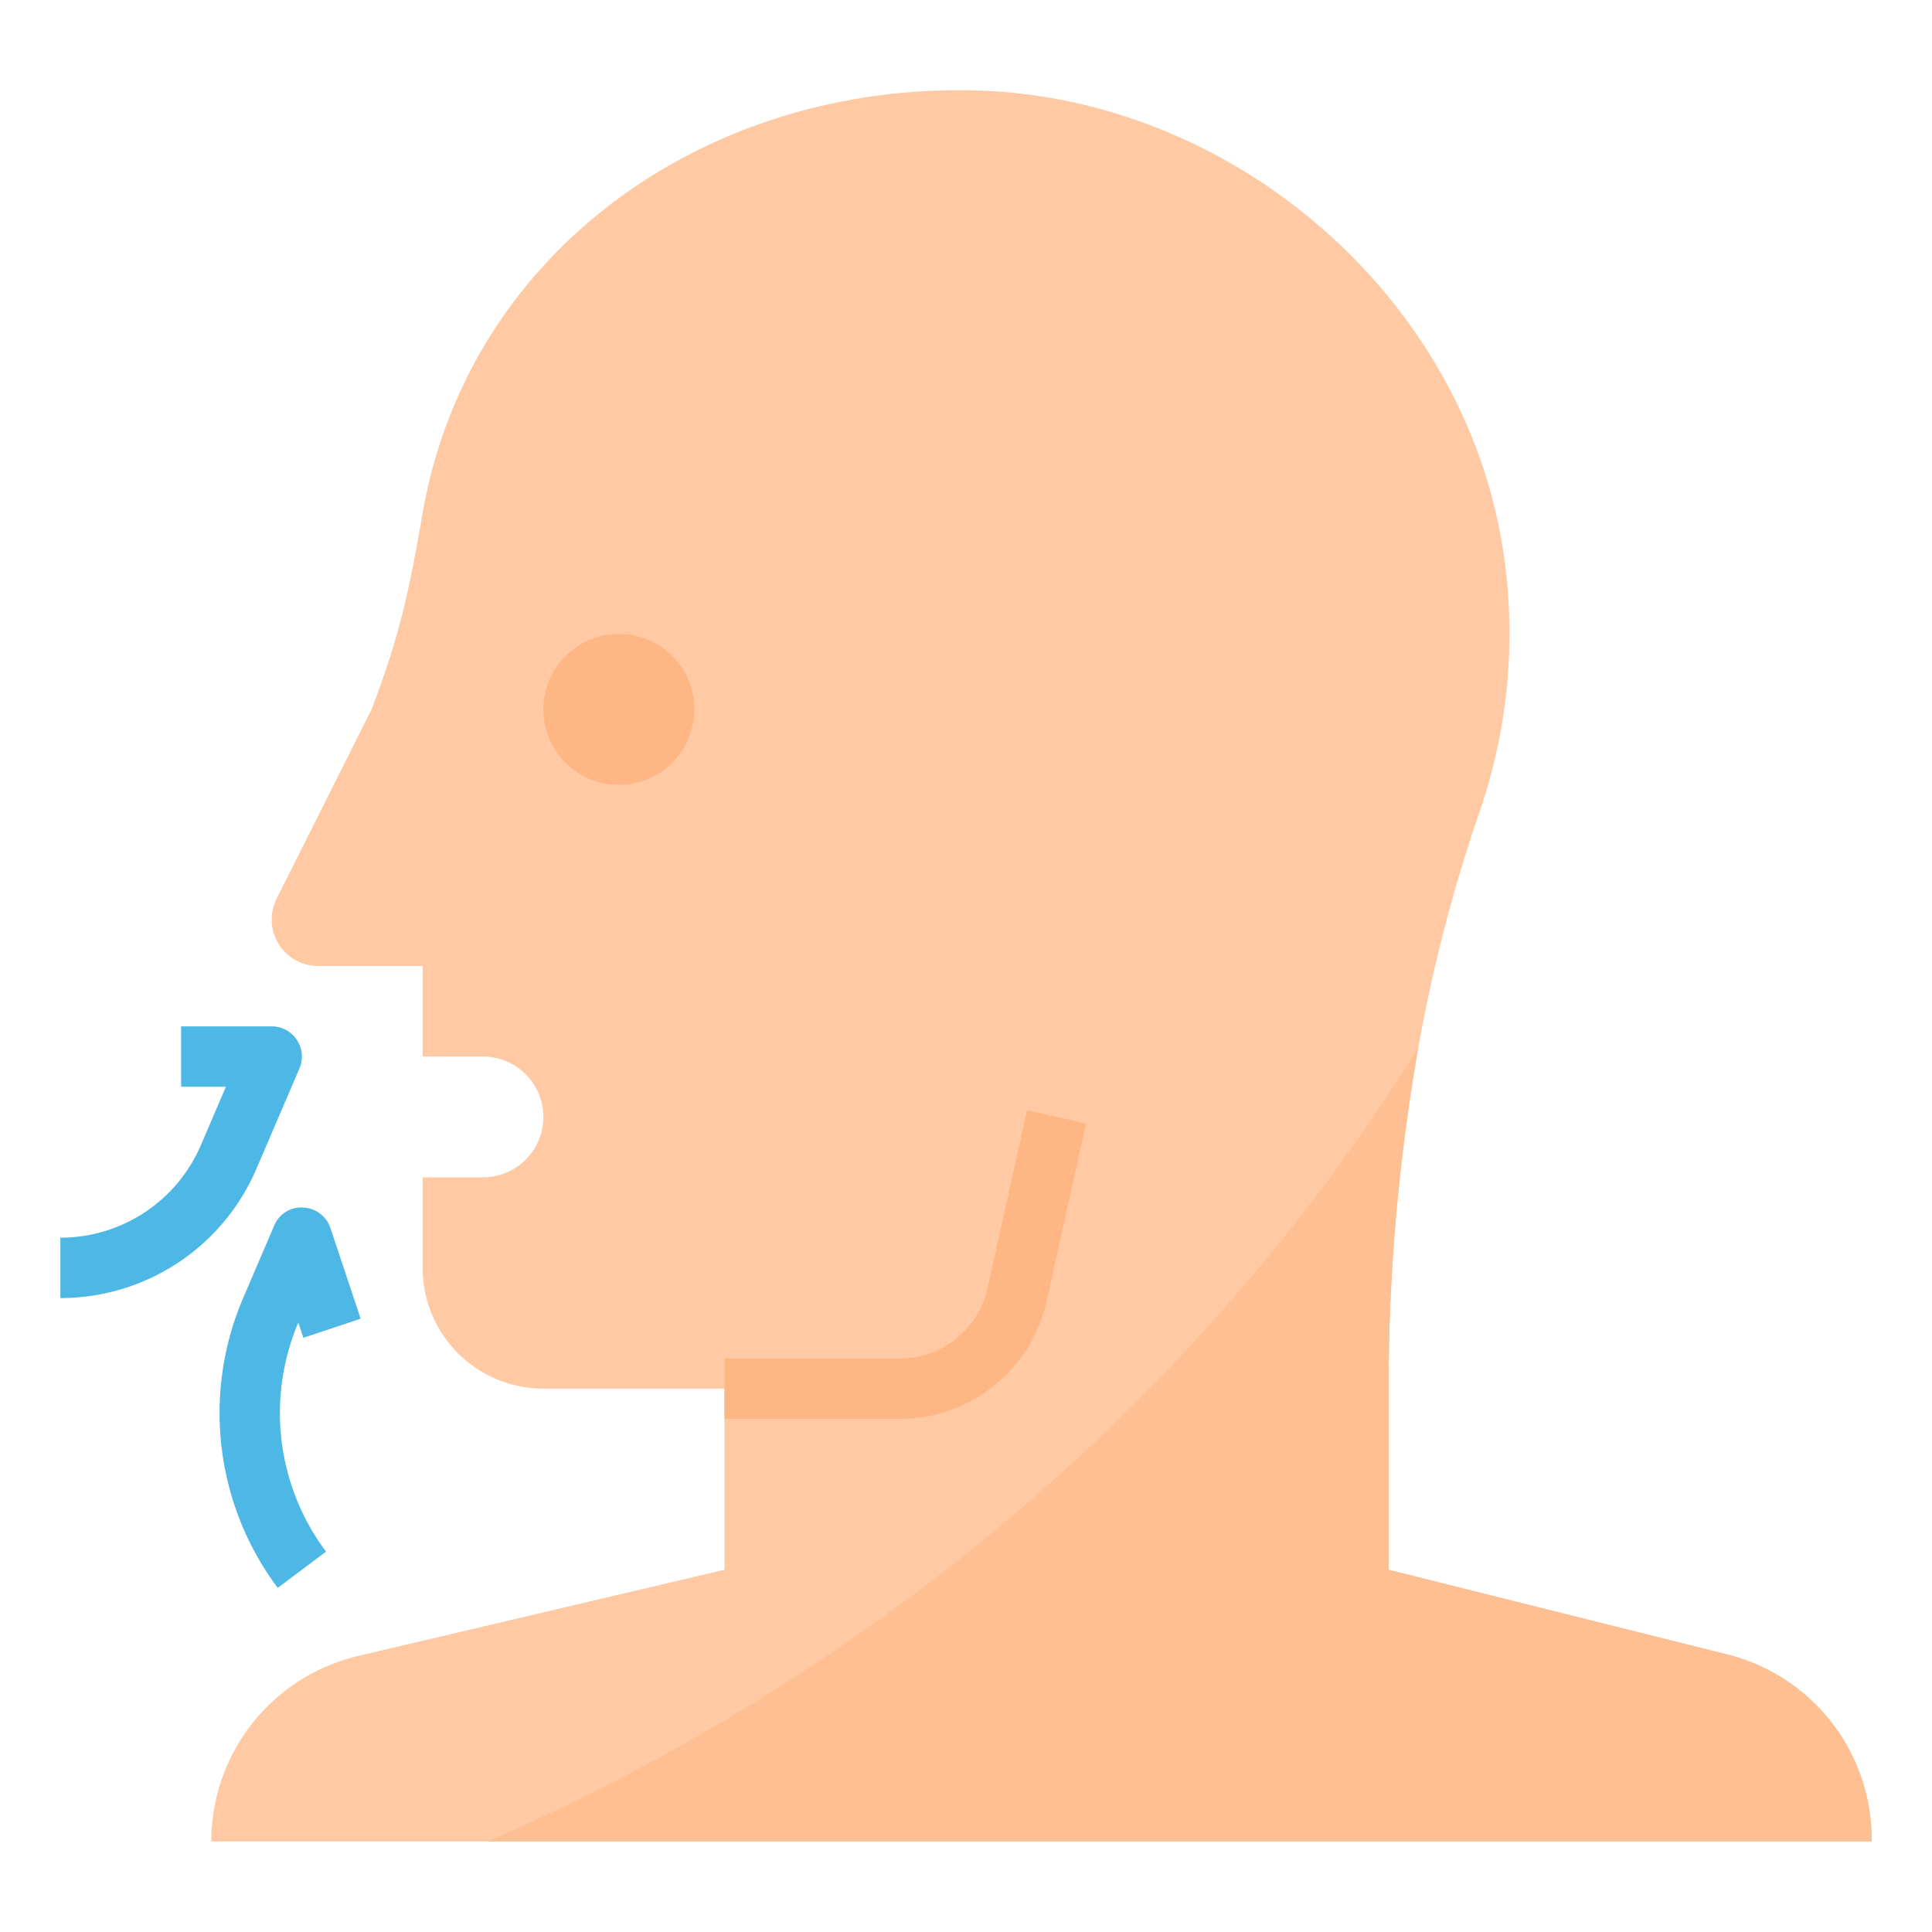 <svg height="512" viewBox="0 0 512 512" width="512" xmlns="http://www.w3.org/2000/svg"><path d="m496 487.43v.57h-440a50.5 50.5 0 0 1 38.94-49.16l97.06-22.84v-48h-48a32 32 0 0 1 -32-32v-24h16a16 16 0 0 0 0-32h-16v-24h-27.7a12.313 12.313 0 0 1 -11-17.82l25.15-50.17c7.45-19.36 10.01-31.58 13.55-52.01 11.87-68.42 73.94-113.8 146.2-112.04 69.99 1.71 132.49 56.88 140.75 126.4a144.719 144.719 0 0 1 -6.86 64.8 415.151 415.151 0 0 0 -16.25 62.65 517.571 517.571 0 0 0 -7.84 91.8v46.39l89.74 22.44a50.5 50.5 0 0 1 38.26 48.99z" fill="#fec9a3"/><path d="m16 344v-16a40.477 40.477 0 0 0 37.25-24.562l6.617-15.438h-11.867v-16h24a8 8 0 0 1 7.352 11.156l-11.4 26.586a56.457 56.457 0 0 1 -51.952 34.258z" fill="#4db7e5"/><path d="m73.6 420.805a77.388 77.388 0 0 1 -9.2-76.719l8.242-19.234a7.723 7.723 0 0 1 7.688-4.844 8 8 0 0 1 7.25 5.461l8 24-15.172 5.062-1.352-4.039a61.332 61.332 0 0 0 7.344 60.708z" fill="#4db7e5"/><circle cx="164" cy="188" fill="#feb784" r="20"/><path d="m238.328 376h-46.328v-16h46.328a23.859 23.859 0 0 0 23.43-18.789l10.43-46.945 15.624 3.468-10.429 46.946a39.776 39.776 0 0 1 -39.055 31.32z" fill="#feb784"/><path d="m496 487.43v.57h-366.8c79.75-34.41 177.38-99.6 246.64-210.19a517.571 517.571 0 0 0 -7.84 91.8v46.39l89.74 22.44a50.5 50.5 0 0 1 38.26 48.99z" fill="#fec093"/></svg>